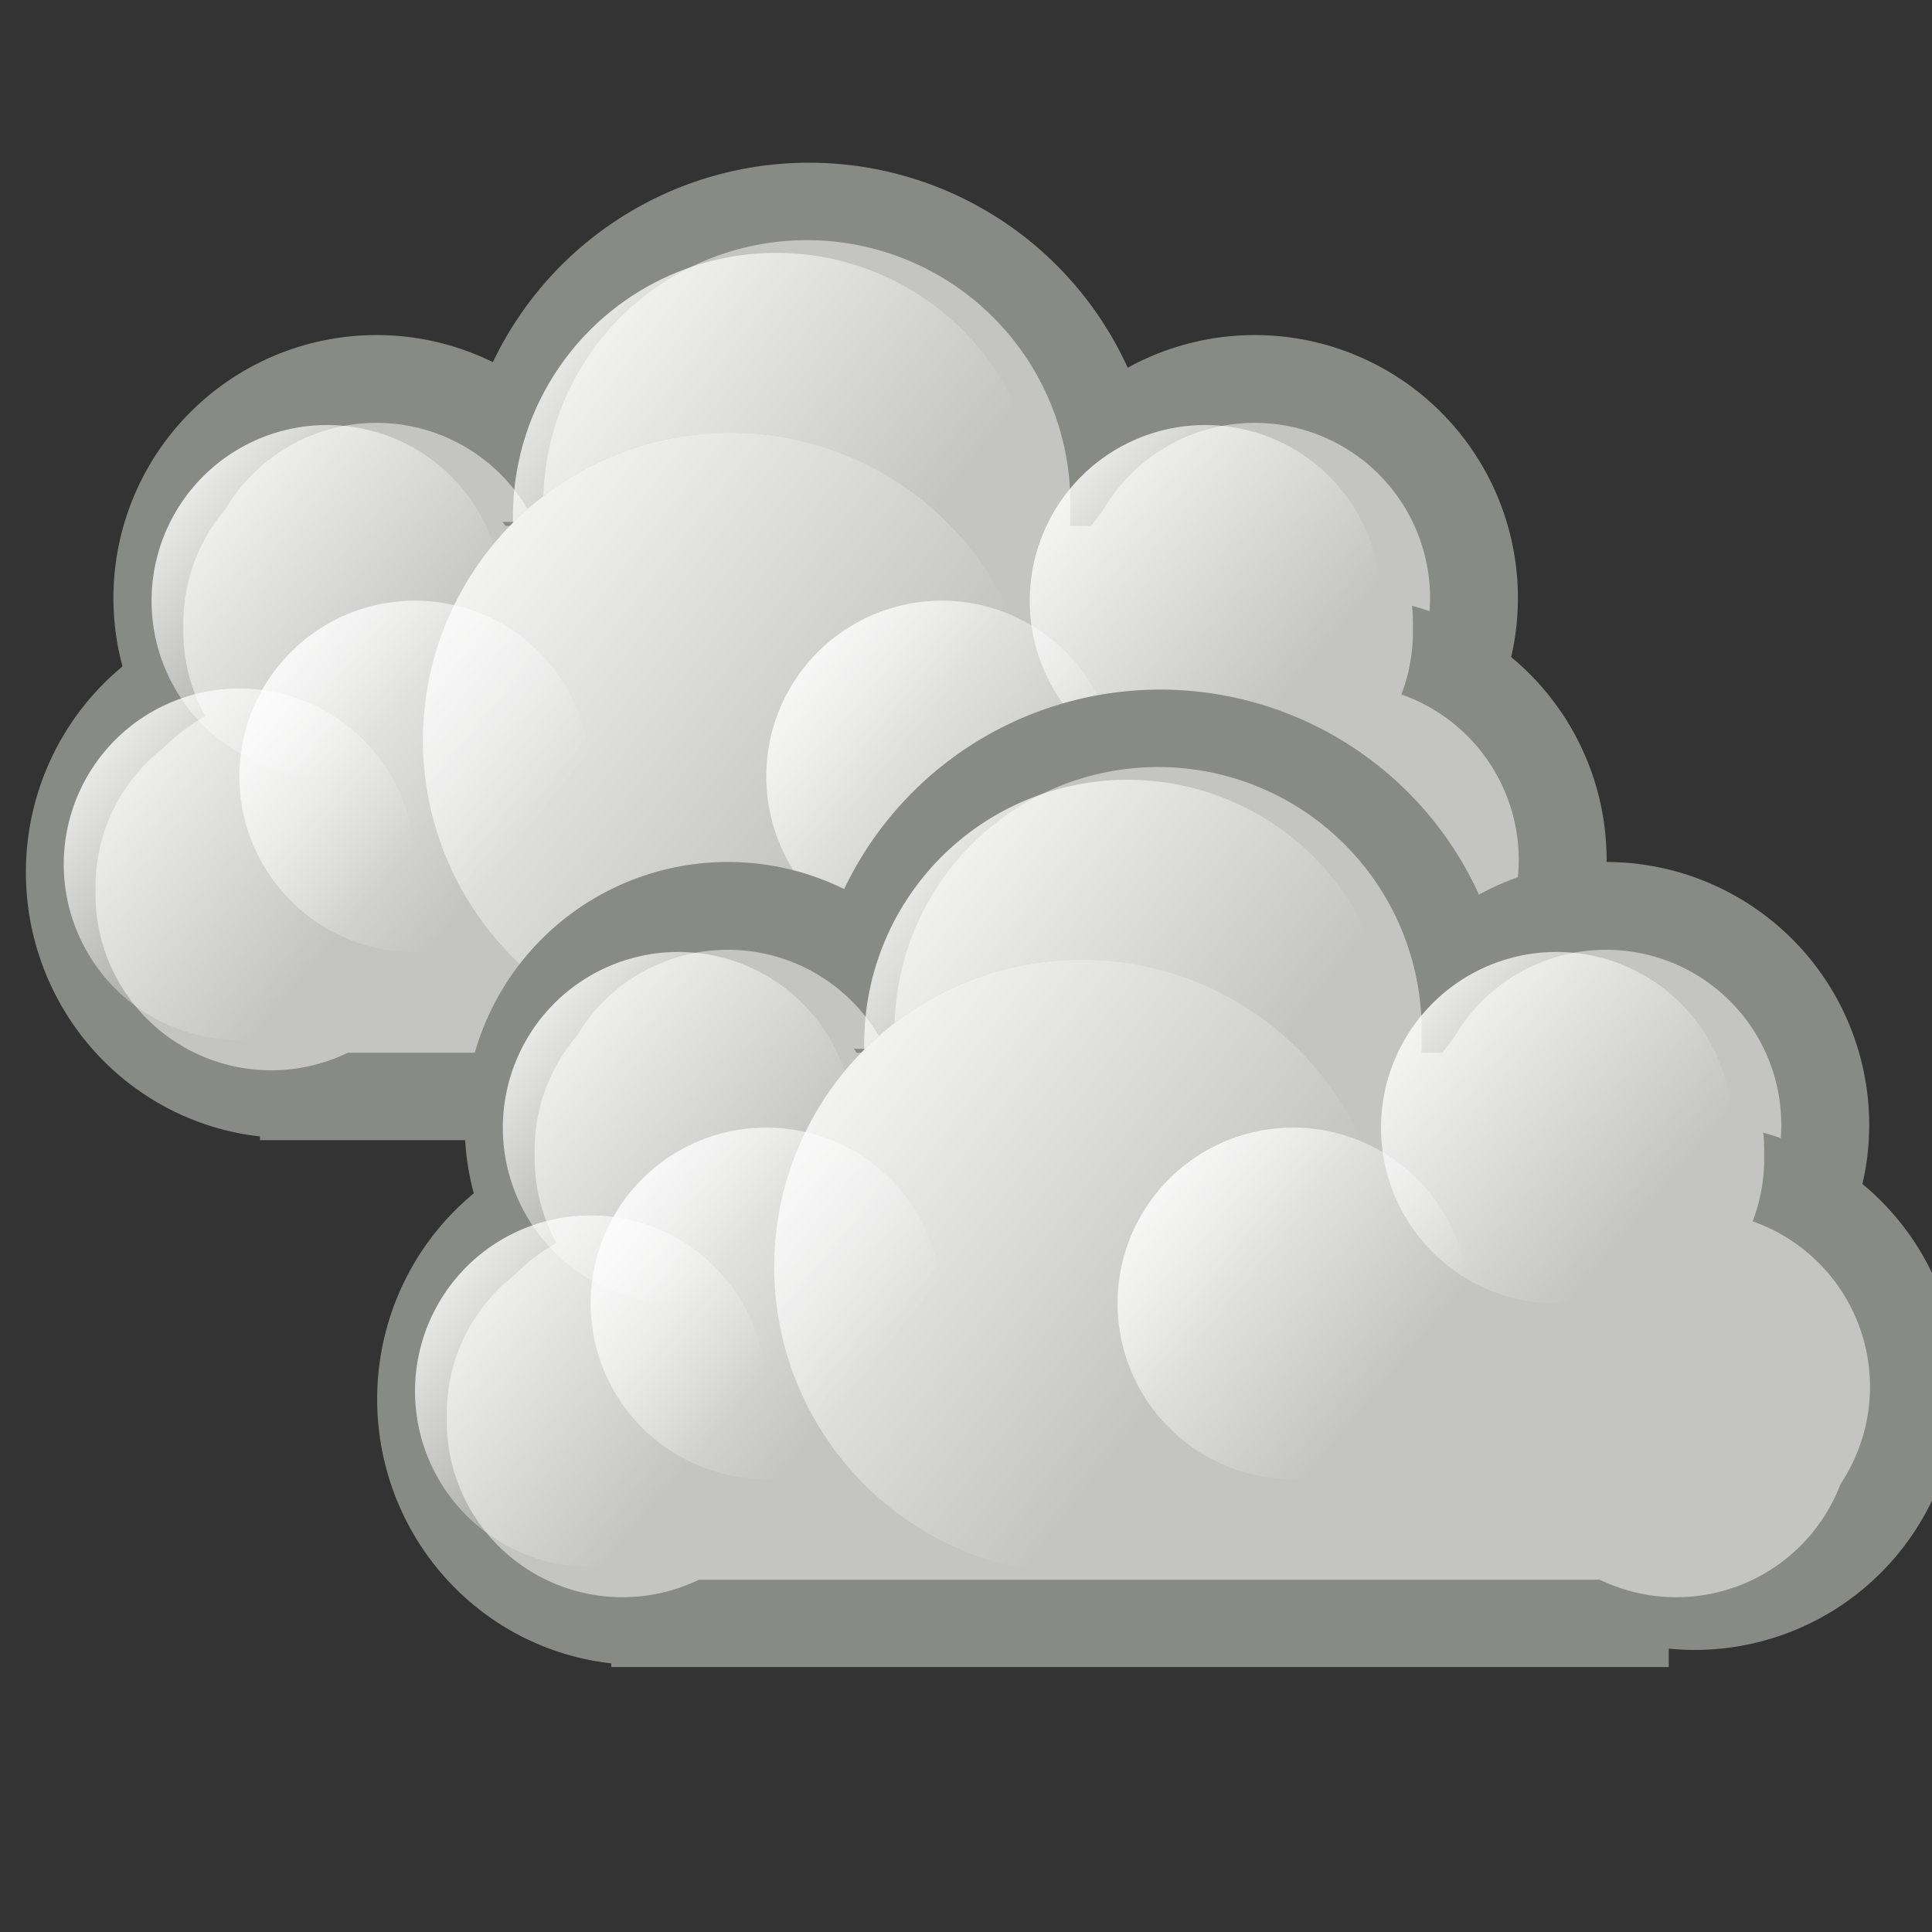 <?xml version="1.0" encoding="UTF-8" standalone="no"?>
<!-- Created with Inkscape (http://www.inkscape.org/) -->
<svg
   xmlns:dc="http://purl.org/dc/elements/1.1/"
   xmlns:cc="http://creativecommons.org/ns#"
   xmlns:rdf="http://www.w3.org/1999/02/22-rdf-syntax-ns#"
   xmlns:svg="http://www.w3.org/2000/svg"
   xmlns="http://www.w3.org/2000/svg"
   xmlns:xlink="http://www.w3.org/1999/xlink"
   xmlns:sodipodi="http://sodipodi.sourceforge.net/DTD/sodipodi-0.dtd"
   xmlns:inkscape="http://www.inkscape.org/namespaces/inkscape"
   width="22px"
   height="22px"
   id="svg4548"
   sodipodi:version="0.32"
   inkscape:version="0.46"
   sodipodi:docbase="/home/rcollier/Work/Novell/Tango/weather/tango/22x22/status/svg"
   sodipodi:docname="weather-overcast.svg"
   inkscape:output_extension="org.inkscape.output.svg.inkscape">
  <rect width="100%" height="100%" fill="#333333" stroke="none"/>
  <defs
     id="defs4550">
    <inkscape:perspective
       sodipodi:type="inkscape:persp3d"
       inkscape:vp_x="0 : 11 : 1"
       inkscape:vp_y="0 : 1000 : 0"
       inkscape:vp_z="22 : 11 : 1"
       inkscape:persp3d-origin="11 : 7.3333333 : 1"
       id="perspective107" />
    <linearGradient
       inkscape:collect="always"
       xlink:href="#linearGradient11639"
       id="linearGradient12300"
       gradientUnits="userSpaceOnUse"
       x1="611.125"
       y1="-404.844"
       x2="613.929"
       y2="-402.373" />
    <linearGradient
       inkscape:collect="always"
       xlink:href="#linearGradient11639"
       id="linearGradient12298"
       gradientUnits="userSpaceOnUse"
       x1="611.125"
       y1="-404.844"
       x2="613.929"
       y2="-402.373" />
    <linearGradient
       inkscape:collect="always"
       xlink:href="#linearGradient11629"
       id="linearGradient12296"
       gradientUnits="userSpaceOnUse"
       x1="615"
       y1="-406.781"
       x2="618.875"
       y2="-403.365" />
    <linearGradient
       inkscape:collect="always"
       xlink:href="#linearGradient11639"
       id="linearGradient12294"
       gradientUnits="userSpaceOnUse"
       x1="611.125"
       y1="-404.844"
       x2="613.929"
       y2="-402.373" />
    <linearGradient
       inkscape:collect="always"
       xlink:href="#linearGradient11639"
       id="linearGradient12292"
       gradientUnits="userSpaceOnUse"
       x1="611.125"
       y1="-404.844"
       x2="613.929"
       y2="-402.373" />
    <linearGradient
       inkscape:collect="always"
       xlink:href="#linearGradient11639"
       id="linearGradient12290"
       gradientUnits="userSpaceOnUse"
       x1="611.125"
       y1="-404.844"
       x2="613.929"
       y2="-402.373" />
    <linearGradient
       inkscape:collect="always"
       xlink:href="#linearGradient11629"
       id="linearGradient12288"
       gradientUnits="userSpaceOnUse"
       x1="615"
       y1="-406.781"
       x2="618.875"
       y2="-403.365" />
    <linearGradient
       inkscape:collect="always"
       xlink:href="#linearGradient11639"
       id="linearGradient13090"
       gradientUnits="userSpaceOnUse"
       x1="611.125"
       y1="-404.844"
       x2="613.929"
       y2="-402.373" />
    <linearGradient
       inkscape:collect="always"
       xlink:href="#linearGradient11639"
       id="linearGradient13088"
       gradientUnits="userSpaceOnUse"
       x1="611.125"
       y1="-404.844"
       x2="613.929"
       y2="-402.373" />
    <linearGradient
       inkscape:collect="always"
       xlink:href="#linearGradient11629"
       id="linearGradient13086"
       gradientUnits="userSpaceOnUse"
       x1="615"
       y1="-406.781"
       x2="618.875"
       y2="-403.365" />
    <linearGradient
       inkscape:collect="always"
       xlink:href="#linearGradient11639"
       id="linearGradient13084"
       gradientUnits="userSpaceOnUse"
       x1="611.125"
       y1="-404.844"
       x2="613.929"
       y2="-402.373" />
    <linearGradient
       inkscape:collect="always"
       xlink:href="#linearGradient11639"
       id="linearGradient13082"
       gradientUnits="userSpaceOnUse"
       x1="611.125"
       y1="-404.844"
       x2="613.929"
       y2="-402.373" />
    <linearGradient
       inkscape:collect="always"
       xlink:href="#linearGradient11639"
       id="linearGradient13080"
       gradientUnits="userSpaceOnUse"
       x1="611.125"
       y1="-404.844"
       x2="613.929"
       y2="-402.373" />
    <linearGradient
       inkscape:collect="always"
       xlink:href="#linearGradient11629"
       id="linearGradient13078"
       gradientUnits="userSpaceOnUse"
       x1="615"
       y1="-406.781"
       x2="618.875"
       y2="-403.365" />
    <radialGradient
       inkscape:collect="always"
       xlink:href="#linearGradient9642"
       id="radialGradient20810"
       gradientUnits="userSpaceOnUse"
       gradientTransform="matrix(2.128891e-2,0,0,2.758631e-2,323.367,-435.104)"
       cx="97.468"
       cy="-405.912"
       fx="97.468"
       fy="-405.912"
       r="358.446" />
    <linearGradient
       inkscape:collect="always"
       xlink:href="#linearGradient11639"
       id="linearGradient20731"
       gradientUnits="userSpaceOnUse"
       x1="611.125"
       y1="-404.844"
       x2="613.929"
       y2="-402.373" />
    <linearGradient
       inkscape:collect="always"
       xlink:href="#linearGradient11639"
       id="linearGradient20729"
       gradientUnits="userSpaceOnUse"
       x1="611.125"
       y1="-404.844"
       x2="613.929"
       y2="-402.373" />
    <linearGradient
       inkscape:collect="always"
       xlink:href="#linearGradient11629"
       id="linearGradient20727"
       gradientUnits="userSpaceOnUse"
       x1="615"
       y1="-406.781"
       x2="618.875"
       y2="-403.365" />
    <linearGradient
       inkscape:collect="always"
       xlink:href="#linearGradient11639"
       id="linearGradient20725"
       gradientUnits="userSpaceOnUse"
       x1="611.125"
       y1="-404.844"
       x2="613.929"
       y2="-402.373" />
    <linearGradient
       inkscape:collect="always"
       xlink:href="#linearGradient11639"
       id="linearGradient20723"
       gradientUnits="userSpaceOnUse"
       x1="611.125"
       y1="-404.844"
       x2="613.929"
       y2="-402.373" />
    <linearGradient
       inkscape:collect="always"
       xlink:href="#linearGradient11639"
       id="linearGradient20721"
       gradientUnits="userSpaceOnUse"
       x1="611.125"
       y1="-404.844"
       x2="613.929"
       y2="-402.373" />
    <linearGradient
       inkscape:collect="always"
       xlink:href="#linearGradient11629"
       id="linearGradient20719"
       gradientUnits="userSpaceOnUse"
       x1="615"
       y1="-406.781"
       x2="618.875"
       y2="-403.365" />
    <linearGradient
       inkscape:collect="always"
       id="linearGradient9642">
      <stop
         style="stop-color:#787974;stop-opacity:1;"
         offset="0"
         id="stop9644" />
      <stop
         style="stop-color:#787974;stop-opacity:0;"
         offset="1"
         id="stop9646" />
    </linearGradient>
    <radialGradient
       inkscape:collect="always"
       xlink:href="#linearGradient9642"
       id="radialGradient11867"
       gradientUnits="userSpaceOnUse"
       gradientTransform="matrix(2.128891e-2,0,0,2.758631e-2,323.367,-435.104)"
       cx="97.468"
       cy="-405.912"
       fx="97.468"
       fy="-405.912"
       r="358.446" />
    <radialGradient
       inkscape:collect="always"
       xlink:href="#linearGradient20490"
       id="radialGradient20546"
       gradientUnits="userSpaceOnUse"
       gradientTransform="matrix(1,0,0,0.989,-1.668414e-14,-4.974)"
       cx="613.289"
       cy="-448.696"
       fx="613.289"
       fy="-448.696"
       r="5.944" />
    <linearGradient
       inkscape:collect="always"
       xlink:href="#linearGradient2298"
       id="linearGradient20544"
       gradientUnits="userSpaceOnUse"
       x1="-28.907"
       y1="-29.097"
       x2="-31.557"
       y2="-10.076" />
    <linearGradient
       inkscape:collect="always"
       xlink:href="#linearGradient2527"
       id="linearGradient20542"
       gradientUnits="userSpaceOnUse"
       x1="-25.137"
       y1="-1.249"
       x2="-35.653"
       y2="-24.884" />
    <linearGradient
       inkscape:collect="always"
       xlink:href="#linearGradient11639"
       id="linearGradient20482"
       gradientUnits="userSpaceOnUse"
       x1="611.125"
       y1="-404.844"
       x2="613.929"
       y2="-402.373" />
    <linearGradient
       inkscape:collect="always"
       xlink:href="#linearGradient11639"
       id="linearGradient20480"
       gradientUnits="userSpaceOnUse"
       x1="611.125"
       y1="-404.844"
       x2="613.929"
       y2="-402.373" />
    <linearGradient
       inkscape:collect="always"
       xlink:href="#linearGradient11629"
       id="linearGradient20478"
       gradientUnits="userSpaceOnUse"
       x1="615"
       y1="-406.781"
       x2="618.875"
       y2="-403.365" />
    <linearGradient
       inkscape:collect="always"
       xlink:href="#linearGradient11639"
       id="linearGradient20476"
       gradientUnits="userSpaceOnUse"
       x1="611.125"
       y1="-404.844"
       x2="613.929"
       y2="-402.373" />
    <linearGradient
       inkscape:collect="always"
       xlink:href="#linearGradient11639"
       id="linearGradient20474"
       gradientUnits="userSpaceOnUse"
       x1="611.125"
       y1="-404.844"
       x2="613.929"
       y2="-402.373" />
    <linearGradient
       inkscape:collect="always"
       id="linearGradient11639">
      <stop
         style="stop-color:#ffffff;stop-opacity:1;"
         offset="0"
         id="stop11641" />
      <stop
         style="stop-color:#ffffff;stop-opacity:0;"
         offset="1"
         id="stop11643" />
    </linearGradient>
    <linearGradient
       inkscape:collect="always"
       xlink:href="#linearGradient11639"
       id="linearGradient20472"
       gradientUnits="userSpaceOnUse"
       x1="611.125"
       y1="-404.844"
       x2="613.929"
       y2="-402.373" />
    <linearGradient
       inkscape:collect="always"
       id="linearGradient11629">
      <stop
         style="stop-color:#ffffff;stop-opacity:1;"
         offset="0"
         id="stop11631" />
      <stop
         style="stop-color:#ffffff;stop-opacity:0;"
         offset="1"
         id="stop11633" />
    </linearGradient>
    <linearGradient
       inkscape:collect="always"
       xlink:href="#linearGradient11629"
       id="linearGradient20470"
       gradientUnits="userSpaceOnUse"
       x1="615"
       y1="-406.781"
       x2="618.875"
       y2="-403.365" />
    <linearGradient
       inkscape:collect="always"
       id="linearGradient20490">
      <stop
         style="stop-color:#ffffff;stop-opacity:1;"
         offset="0"
         id="stop20492" />
      <stop
         style="stop-color:#ffffff;stop-opacity:0;"
         offset="1"
         id="stop20494" />
    </linearGradient>
    <radialGradient
       inkscape:collect="always"
       xlink:href="#linearGradient20490"
       id="radialGradient20528"
       gradientUnits="userSpaceOnUse"
       gradientTransform="matrix(1,0,0,0.989,-1.472737e-14,-4.974)"
       cx="613.289"
       cy="-448.696"
       fx="613.289"
       fy="-448.696"
       r="5.944" />
    <linearGradient
       id="linearGradient2298"
       inkscape:collect="always">
      <stop
         id="stop2300"
         offset="0"
         style="stop-color:#ffffff;stop-opacity:1;" />
      <stop
         id="stop2302"
         offset="1"
         style="stop-color:#ffffff;stop-opacity:0;" />
    </linearGradient>
    <linearGradient
       inkscape:collect="always"
       xlink:href="#linearGradient2298"
       id="linearGradient20526"
       gradientUnits="userSpaceOnUse"
       x1="-28.907"
       y1="-29.097"
       x2="-31.557"
       y2="-10.076" />
    <linearGradient
       id="linearGradient2527"
       inkscape:collect="always">
      <stop
         id="stop2529"
         offset="0"
         style="stop-color:#fcaf3e;stop-opacity:1;" />
      <stop
         id="stop2531"
         offset="1"
         style="stop-color:#fcaf3e;stop-opacity:0;" />
    </linearGradient>
    <linearGradient
       inkscape:collect="always"
       xlink:href="#linearGradient2527"
       id="linearGradient20524"
       gradientUnits="userSpaceOnUse"
       x1="-25.137"
       y1="-1.249"
       x2="-35.653"
       y2="-24.884" />
  </defs>
  <sodipodi:namedview
     id="base"
     pagecolor="#ffffff"
     bordercolor="#666666"
     borderopacity="1.0"
     inkscape:pageopacity="0.0"
     inkscape:pageshadow="2"
     inkscape:zoom="11.2"
     inkscape:cx="1.7338973"
     inkscape:cy="9.130409"
     inkscape:document-units="px"
     inkscape:current-layer="layer1"
     inkscape:showpageshadow="false"
     showgrid="true"
     inkscape:window-width="822"
     inkscape:window-height="688"
     inkscape:window-x="39"
     inkscape:window-y="160" />
  <g
     inkscape:label="Layer 1"
     inkscape:groupmode="layer"
     id="layer1">
    <g
       id="g12242"
       transform="translate(-609,409.988)"
       inkscape:export-filename="/home/rcollier/Desktop/weather-overcast.png"
       inkscape:export-xdpi="89.999954"
       inkscape:export-ydpi="89.999954">
      <g
         id="g12244">
        <path
           sodipodi:type="arc"
           style="opacity:1;fill:#c4c5c2;fill-opacity:1;stroke:#888a85;stroke-width:0.709;stroke-linecap:butt;stroke-linejoin:miter;stroke-miterlimit:4;stroke-dasharray:none;stroke-dashoffset:0;stroke-opacity:1"
           id="path12246"
           sodipodi:cx="617.46875"
           sodipodi:cy="-417.50000"
           sodipodi:rx="2.4687500"
           sodipodi:ry="2.4687500"
           d="M 619.938 -417.5 A 2.469 2.469 0 1 1  615,-417.5 A 2.469 2.469 0 1 1  619.938 -417.5 z"
           transform="matrix(1.412,0,0,1.411,-253.654,184.941)" />
        <path
           sodipodi:type="arc"
           style="opacity:1;fill:#c4c5c2;fill-opacity:1;stroke:#888a85;stroke-width:0.99;stroke-linecap:butt;stroke-linejoin:miter;stroke-miterlimit:4;stroke-dasharray:none;stroke-dashoffset:0;stroke-opacity:1"
           id="path12248"
           sodipodi:cx="617.46875"
           sodipodi:cy="-417.50000"
           sodipodi:rx="2.4687500"
           sodipodi:ry="2.4687500"
           d="M 619.938 -417.5 A 2.469 2.469 0 1 1  615,-417.5 A 2.469 2.469 0 1 1  619.938 -417.5 z"
           transform="matrix(1.011,0,0,1.01,-10.973,18.496)" />
        <path
           sodipodi:type="arc"
           style="opacity:1;fill:#c4c5c2;fill-opacity:1;stroke:#888a85;stroke-width:0.99;stroke-linecap:butt;stroke-linejoin:miter;stroke-miterlimit:4;stroke-dasharray:none;stroke-dashoffset:0;stroke-opacity:1"
           id="path12250"
           sodipodi:cx="617.46875"
           sodipodi:cy="-417.50000"
           sodipodi:rx="2.4687500"
           sodipodi:ry="2.4687500"
           d="M 619.938 -417.5 A 2.469 2.469 0 1 1  615,-417.5 A 2.469 2.469 0 1 1  619.938 -417.5 z"
           transform="matrix(1.011,0,0,1.01,-0.973,18.496)" />
        <path
           sodipodi:type="arc"
           style="opacity:1;fill:#c4c5c2;fill-opacity:1;stroke:#888a85;stroke-width:0.99;stroke-linecap:butt;stroke-linejoin:miter;stroke-miterlimit:4;stroke-dasharray:none;stroke-dashoffset:0;stroke-opacity:1"
           id="path12252"
           sodipodi:cx="617.46875"
           sodipodi:cy="-417.50000"
           sodipodi:rx="2.4687500"
           sodipodi:ry="2.4687500"
           d="M 619.938 -417.5 A 2.469 2.469 0 1 1  615,-417.5 A 2.469 2.469 0 1 1  619.938 -417.5 z"
           transform="matrix(1.011,0,0,1.011,3.703778e-2,21.896)" />
        <path
           sodipodi:type="arc"
           style="opacity:1;fill:#c4c5c2;fill-opacity:1;stroke:#888a85;stroke-width:0.984;stroke-linecap:butt;stroke-linejoin:miter;stroke-miterlimit:4;stroke-dasharray:none;stroke-dashoffset:0;stroke-opacity:1"
           id="path12254"
           sodipodi:cx="617.46875"
           sodipodi:cy="-417.50000"
           sodipodi:rx="2.4687500"
           sodipodi:ry="2.4687500"
           d="M 619.938 -417.5 A 2.469 2.469 0 1 1  615,-417.5 A 2.469 2.469 0 1 1  619.938 -417.5 z"
           transform="matrix(1.011,0,0,1.022,-11.973,26.63)" />
        <rect
           style="opacity:1;fill:#c4c5c2;fill-opacity:1;stroke:#888a85;stroke-width:1;stroke-linecap:butt;stroke-linejoin:miter;stroke-miterlimit:4;stroke-dasharray:none;stroke-dashoffset:0;stroke-opacity:1"
           id="rect12256"
           width="11.042"
           height="6.04"
           x="612.46"
           y="-403.545" />
        <path
           sodipodi:type="arc"
           style="opacity:1;fill:#c4c5c2;fill-opacity:1;stroke:none;stroke-width:1;stroke-linecap:butt;stroke-linejoin:miter;stroke-miterlimit:4;stroke-dasharray:none;stroke-dashoffset:0;stroke-opacity:1"
           id="path12258"
           sodipodi:cx="617.82812"
           sodipodi:cy="-401.15625"
           sodipodi:rx="1.8906250"
           sodipodi:ry="1.3437500"
           d="M 619.719 -401.156 A 1.891 1.344 0 1 1  615.938,-401.156 A 1.891 1.344 0 1 1  619.719 -401.156 z"
           transform="matrix(1.587,0,0,2.233,-362.306,491.598)" />
        <path
           sodipodi:type="arc"
           style="opacity:1;fill:#c4c5c2;fill-opacity:1;stroke:none;stroke-width:1;stroke-linecap:butt;stroke-linejoin:miter;stroke-miterlimit:4;stroke-dasharray:none;stroke-dashoffset:0;stroke-opacity:1"
           id="path12260"
           sodipodi:cx="617.82812"
           sodipodi:cy="-401.15625"
           sodipodi:rx="1.8906250"
           sodipodi:ry="1.3437500"
           d="M 619.719 -401.156 A 1.891 1.344 0 1 1  615.938,-401.156 A 1.891 1.344 0 1 1  619.719 -401.156 z"
           transform="matrix(1.058,0,0,1.488,-40.574,194.074)" />
        <path
           sodipodi:type="arc"
           style="opacity:1;fill:#c4c5c2;fill-opacity:1;stroke:none;stroke-width:1;stroke-linecap:butt;stroke-linejoin:miter;stroke-miterlimit:4;stroke-dasharray:none;stroke-dashoffset:0;stroke-opacity:1"
           id="path12262"
           sodipodi:cx="617.82812"
           sodipodi:cy="-401.15625"
           sodipodi:rx="1.8906250"
           sodipodi:ry="1.3437500"
           d="M 619.719 -401.156 A 1.891 1.344 0 1 1  615.938,-401.156 A 1.891 1.344 0 1 1  619.719 -401.156 z"
           transform="matrix(1.058,0,0,1.488,-30.574,194.081)" />
        <path
           sodipodi:type="arc"
           style="opacity:1;fill:#c4c5c2;fill-opacity:1;stroke:none;stroke-width:1;stroke-linecap:butt;stroke-linejoin:miter;stroke-miterlimit:4;stroke-dasharray:none;stroke-dashoffset:0;stroke-opacity:1"
           id="path12264"
           sodipodi:cx="617.82812"
           sodipodi:cy="-401.15625"
           sodipodi:rx="1.8906250"
           sodipodi:ry="1.3437500"
           d="M 619.719 -401.156 A 1.891 1.344 0 1 1  615.938,-401.156 A 1.891 1.344 0 1 1  619.719 -401.156 z"
           transform="matrix(1.058,0,0,1.488,-29.574,197.074)" />
        <path
           sodipodi:type="arc"
           style="opacity:1;fill:#c4c5c2;fill-opacity:1;stroke:none;stroke-width:1;stroke-linecap:butt;stroke-linejoin:miter;stroke-miterlimit:4;stroke-dasharray:none;stroke-dashoffset:0;stroke-opacity:1"
           id="path12266"
           sodipodi:cx="617.82812"
           sodipodi:cy="-401.15625"
           sodipodi:rx="1.8906250"
           sodipodi:ry="1.3437500"
           d="M 619.719 -401.156 A 1.891 1.344 0 1 1  615.938,-401.156 A 1.891 1.344 0 1 1  619.719 -401.156 z"
           transform="matrix(1.058,0,0,1.488,-41.574,197.074)" />
        <rect
           style="opacity:1;fill:#c4c5c2;fill-opacity:1;stroke:none;stroke-width:1;stroke-linecap:butt;stroke-linejoin:miter;stroke-miterlimit:4;stroke-dasharray:none;stroke-dashoffset:0;stroke-opacity:1"
           id="rect12268"
           width="12"
           height="6"
           x="612"
           y="-404" />
      </g>
      <g
         id="g12270">
        <path
           sodipodi:type="arc"
           style="opacity:1;fill:url(#linearGradient12288);fill-opacity:1;stroke:none;stroke-width:1;stroke-linecap:butt;stroke-linejoin:miter;stroke-miterlimit:4;stroke-dasharray:none;stroke-dashoffset:0;stroke-opacity:1"
           id="path12272"
           sodipodi:cx="617.90625"
           sodipodi:cy="-404.21875"
           sodipodi:rx="2.9062500"
           sodipodi:ry="2.5625000"
           d="M 620.812 -404.219 A 2.906 2.562 0 1 1  615,-404.219 A 2.906 2.562 0 1 1  620.812 -404.219 z"
           transform="matrix(1.032,0,0,1.171,-19.839,69.232)" />
        <path
           sodipodi:type="arc"
           style="opacity:1;fill:url(#linearGradient12290);fill-opacity:1;stroke:none;stroke-width:1;stroke-linecap:butt;stroke-linejoin:miter;stroke-miterlimit:4;stroke-dasharray:none;stroke-dashoffset:0;stroke-opacity:1"
           id="path12274"
           sodipodi:cx="612.93750"
           sodipodi:cy="-403.12500"
           sodipodi:rx="1.8125000"
           sodipodi:ry="1.7187500"
           d="M 614.75 -403.125 A 1.812 1.719 0 1 1  611.125,-403.125 A 1.812 1.719 0 1 1  614.75 -403.125 z"
           transform="matrix(1.103,0,0,1.164,-63.345,66.091)" />
        <path
           sodipodi:type="arc"
           style="opacity:1;fill:url(#linearGradient12292);fill-opacity:1;stroke:none;stroke-width:1;stroke-linecap:butt;stroke-linejoin:miter;stroke-miterlimit:4;stroke-dasharray:none;stroke-dashoffset:0;stroke-opacity:1"
           id="path12276"
           sodipodi:cx="612.93750"
           sodipodi:cy="-403.12500"
           sodipodi:rx="1.8125000"
           sodipodi:ry="1.7187500"
           d="M 614.75 -403.125 A 1.812 1.719 0 1 1  611.125,-403.125 A 1.812 1.719 0 1 1  614.75 -403.125 z"
           transform="matrix(1.103,0,0,1.164,-53.345,66.091)" />
        <path
           sodipodi:type="arc"
           style="opacity:1;fill:url(#linearGradient12294);fill-opacity:1;stroke:none;stroke-width:1;stroke-linecap:butt;stroke-linejoin:miter;stroke-miterlimit:4;stroke-dasharray:none;stroke-dashoffset:0;stroke-opacity:1"
           id="path12278"
           sodipodi:cx="612.93750"
           sodipodi:cy="-403.12500"
           sodipodi:rx="1.8125000"
           sodipodi:ry="1.7187500"
           d="M 614.75 -403.125 A 1.812 1.719 0 1 1  611.125,-403.125 A 1.812 1.719 0 1 1  614.75 -403.125 z"
           transform="matrix(1.103,0,0,1.164,-64.345,69.091)" />
        <path
           sodipodi:type="arc"
           style="opacity:1;fill:#c4c5c2;fill-opacity:1;stroke:none;stroke-width:1;stroke-linecap:butt;stroke-linejoin:miter;stroke-miterlimit:4;stroke-dasharray:none;stroke-dashoffset:0;stroke-opacity:1"
           id="path12280"
           sodipodi:cx="617.90625"
           sodipodi:cy="-404.21875"
           sodipodi:rx="2.9062500"
           sodipodi:ry="2.5625000"
           d="M 620.812 -404.219 A 2.906 2.562 0 1 1  615,-404.219 A 2.906 2.562 0 1 1  620.812 -404.219 z"
           transform="matrix(1.204,0,0,1.366,-126.644,150.603)" />
        <path
           sodipodi:type="arc"
           style="opacity:1;fill:url(#linearGradient12296);fill-opacity:1;stroke:none;stroke-width:1;stroke-linecap:butt;stroke-linejoin:miter;stroke-miterlimit:4;stroke-dasharray:none;stroke-dashoffset:0;stroke-opacity:1"
           id="path12282"
           sodipodi:cx="617.90625"
           sodipodi:cy="-404.21875"
           sodipodi:rx="2.9062500"
           sodipodi:ry="2.5625000"
           d="M 620.812 -404.219 A 2.906 2.562 0 1 1  615,-404.219 A 2.906 2.562 0 1 1  620.812 -404.219 z"
           transform="matrix(1.204,0,0,1.366,-126.644,150.603)" />
        <path
           sodipodi:type="arc"
           style="opacity:1;fill:url(#linearGradient12298);fill-opacity:1;stroke:none;stroke-width:1;stroke-linecap:butt;stroke-linejoin:miter;stroke-miterlimit:4;stroke-dasharray:none;stroke-dashoffset:0;stroke-opacity:1"
           id="path12284"
           sodipodi:cx="612.93750"
           sodipodi:cy="-403.12500"
           sodipodi:rx="1.8125000"
           sodipodi:ry="1.7187500"
           d="M 614.75 -403.125 A 1.812 1.719 0 1 1  611.125,-403.125 A 1.812 1.719 0 1 1  614.75 -403.125 z"
           transform="matrix(1.103,0,0,1.164,-62.345,68.091)" />
        <path
           sodipodi:type="arc"
           style="opacity:1;fill:url(#linearGradient12300);fill-opacity:1;stroke:none;stroke-width:1;stroke-linecap:butt;stroke-linejoin:miter;stroke-miterlimit:4;stroke-dasharray:none;stroke-dashoffset:0;stroke-opacity:1"
           id="path12286"
           sodipodi:cx="612.93750"
           sodipodi:cy="-403.12500"
           sodipodi:rx="1.8125000"
           sodipodi:ry="1.7187500"
           d="M 614.75 -403.125 A 1.812 1.719 0 1 1  611.125,-403.125 A 1.812 1.719 0 1 1  614.75 -403.125 z"
           transform="matrix(1.103,0,0,1.164,-56.345,68.091)" />
      </g>
    </g>
    <g
       id="g13032"
       transform="translate(-605,415.988)"
       inkscape:export-filename="/home/rcollier/Desktop/weather-overcast.png"
       inkscape:export-xdpi="89.999954"
       inkscape:export-ydpi="89.999954">
      <g
         id="g13034">
        <path
           sodipodi:type="arc"
           style="opacity:1;fill:#c4c5c2;fill-opacity:1;stroke:#888a85;stroke-width:0.709;stroke-linecap:butt;stroke-linejoin:miter;stroke-miterlimit:4;stroke-dasharray:none;stroke-dashoffset:0;stroke-opacity:1"
           id="path13036"
           sodipodi:cx="617.46875"
           sodipodi:cy="-417.50000"
           sodipodi:rx="2.4687500"
           sodipodi:ry="2.4687500"
           d="M 619.938 -417.5 A 2.469 2.469 0 1 1  615,-417.5 A 2.469 2.469 0 1 1  619.938 -417.5 z"
           transform="matrix(1.412,0,0,1.411,-253.654,184.941)" />
        <path
           sodipodi:type="arc"
           style="opacity:1;fill:#c4c5c2;fill-opacity:1;stroke:#888a85;stroke-width:0.99;stroke-linecap:butt;stroke-linejoin:miter;stroke-miterlimit:4;stroke-dasharray:none;stroke-dashoffset:0;stroke-opacity:1"
           id="path13038"
           sodipodi:cx="617.46875"
           sodipodi:cy="-417.50000"
           sodipodi:rx="2.4687500"
           sodipodi:ry="2.4687500"
           d="M 619.938 -417.5 A 2.469 2.469 0 1 1  615,-417.5 A 2.469 2.469 0 1 1  619.938 -417.5 z"
           transform="matrix(1.011,0,0,1.01,-10.973,18.496)" />
        <path
           sodipodi:type="arc"
           style="opacity:1;fill:#c4c5c2;fill-opacity:1;stroke:#888a85;stroke-width:0.99;stroke-linecap:butt;stroke-linejoin:miter;stroke-miterlimit:4;stroke-dasharray:none;stroke-dashoffset:0;stroke-opacity:1"
           id="path13040"
           sodipodi:cx="617.46875"
           sodipodi:cy="-417.50000"
           sodipodi:rx="2.4687500"
           sodipodi:ry="2.4687500"
           d="M 619.938 -417.5 A 2.469 2.469 0 1 1  615,-417.5 A 2.469 2.469 0 1 1  619.938 -417.5 z"
           transform="matrix(1.011,0,0,1.01,-0.973,18.496)" />
        <path
           sodipodi:type="arc"
           style="opacity:1;fill:#c4c5c2;fill-opacity:1;stroke:#888a85;stroke-width:0.99;stroke-linecap:butt;stroke-linejoin:miter;stroke-miterlimit:4;stroke-dasharray:none;stroke-dashoffset:0;stroke-opacity:1"
           id="path13042"
           sodipodi:cx="617.46875"
           sodipodi:cy="-417.50000"
           sodipodi:rx="2.4687500"
           sodipodi:ry="2.4687500"
           d="M 619.938 -417.5 A 2.469 2.469 0 1 1  615,-417.5 A 2.469 2.469 0 1 1  619.938 -417.5 z"
           transform="matrix(1.011,0,0,1.011,3.703778e-2,21.896)" />
        <path
           sodipodi:type="arc"
           style="opacity:1;fill:#c4c5c2;fill-opacity:1;stroke:#888a85;stroke-width:0.984;stroke-linecap:butt;stroke-linejoin:miter;stroke-miterlimit:4;stroke-dasharray:none;stroke-dashoffset:0;stroke-opacity:1"
           id="path13044"
           sodipodi:cx="617.46875"
           sodipodi:cy="-417.50000"
           sodipodi:rx="2.4687500"
           sodipodi:ry="2.4687500"
           d="M 619.938 -417.5 A 2.469 2.469 0 1 1  615,-417.5 A 2.469 2.469 0 1 1  619.938 -417.5 z"
           transform="matrix(1.011,0,0,1.022,-11.973,26.63)" />
        <rect
           style="opacity:1;fill:#c4c5c2;fill-opacity:1;stroke:#888a85;stroke-width:1;stroke-linecap:butt;stroke-linejoin:miter;stroke-miterlimit:4;stroke-dasharray:none;stroke-dashoffset:0;stroke-opacity:1"
           id="rect13046"
           width="11.042"
           height="6.04"
           x="612.46"
           y="-403.545" />
        <path
           sodipodi:type="arc"
           style="opacity:1;fill:#c4c5c2;fill-opacity:1;stroke:none;stroke-width:1;stroke-linecap:butt;stroke-linejoin:miter;stroke-miterlimit:4;stroke-dasharray:none;stroke-dashoffset:0;stroke-opacity:1"
           id="path13048"
           sodipodi:cx="617.82812"
           sodipodi:cy="-401.15625"
           sodipodi:rx="1.8906250"
           sodipodi:ry="1.3437500"
           d="M 619.719 -401.156 A 1.891 1.344 0 1 1  615.938,-401.156 A 1.891 1.344 0 1 1  619.719 -401.156 z"
           transform="matrix(1.587,0,0,2.233,-362.306,491.598)" />
        <path
           sodipodi:type="arc"
           style="opacity:1;fill:#c4c5c2;fill-opacity:1;stroke:none;stroke-width:1;stroke-linecap:butt;stroke-linejoin:miter;stroke-miterlimit:4;stroke-dasharray:none;stroke-dashoffset:0;stroke-opacity:1"
           id="path13050"
           sodipodi:cx="617.82812"
           sodipodi:cy="-401.15625"
           sodipodi:rx="1.8906250"
           sodipodi:ry="1.3437500"
           d="M 619.719 -401.156 A 1.891 1.344 0 1 1  615.938,-401.156 A 1.891 1.344 0 1 1  619.719 -401.156 z"
           transform="matrix(1.058,0,0,1.488,-40.574,194.074)" />
        <path
           sodipodi:type="arc"
           style="opacity:1;fill:#c4c5c2;fill-opacity:1;stroke:none;stroke-width:1;stroke-linecap:butt;stroke-linejoin:miter;stroke-miterlimit:4;stroke-dasharray:none;stroke-dashoffset:0;stroke-opacity:1"
           id="path13052"
           sodipodi:cx="617.82812"
           sodipodi:cy="-401.15625"
           sodipodi:rx="1.8906250"
           sodipodi:ry="1.3437500"
           d="M 619.719 -401.156 A 1.891 1.344 0 1 1  615.938,-401.156 A 1.891 1.344 0 1 1  619.719 -401.156 z"
           transform="matrix(1.058,0,0,1.488,-30.574,194.081)" />
        <path
           sodipodi:type="arc"
           style="opacity:1;fill:#c4c5c2;fill-opacity:1;stroke:none;stroke-width:1;stroke-linecap:butt;stroke-linejoin:miter;stroke-miterlimit:4;stroke-dasharray:none;stroke-dashoffset:0;stroke-opacity:1"
           id="path13054"
           sodipodi:cx="617.82812"
           sodipodi:cy="-401.15625"
           sodipodi:rx="1.8906250"
           sodipodi:ry="1.3437500"
           d="M 619.719 -401.156 A 1.891 1.344 0 1 1  615.938,-401.156 A 1.891 1.344 0 1 1  619.719 -401.156 z"
           transform="matrix(1.058,0,0,1.488,-29.574,197.074)" />
        <path
           sodipodi:type="arc"
           style="opacity:1;fill:#c4c5c2;fill-opacity:1;stroke:none;stroke-width:1;stroke-linecap:butt;stroke-linejoin:miter;stroke-miterlimit:4;stroke-dasharray:none;stroke-dashoffset:0;stroke-opacity:1"
           id="path13056"
           sodipodi:cx="617.82812"
           sodipodi:cy="-401.15625"
           sodipodi:rx="1.8906250"
           sodipodi:ry="1.3437500"
           d="M 619.719 -401.156 A 1.891 1.344 0 1 1  615.938,-401.156 A 1.891 1.344 0 1 1  619.719 -401.156 z"
           transform="matrix(1.058,0,0,1.488,-41.574,197.074)" />
        <rect
           style="opacity:1;fill:#c4c5c2;fill-opacity:1;stroke:none;stroke-width:1;stroke-linecap:butt;stroke-linejoin:miter;stroke-miterlimit:4;stroke-dasharray:none;stroke-dashoffset:0;stroke-opacity:1"
           id="rect13058"
           width="12"
           height="6"
           x="612"
           y="-404" />
      </g>
      <g
         id="g13060">
        <path
           sodipodi:type="arc"
           style="opacity:1;fill:url(#linearGradient13078);fill-opacity:1;stroke:none;stroke-width:1;stroke-linecap:butt;stroke-linejoin:miter;stroke-miterlimit:4;stroke-dasharray:none;stroke-dashoffset:0;stroke-opacity:1"
           id="path13062"
           sodipodi:cx="617.90625"
           sodipodi:cy="-404.21875"
           sodipodi:rx="2.9062500"
           sodipodi:ry="2.5625000"
           d="M 620.812 -404.219 A 2.906 2.562 0 1 1  615,-404.219 A 2.906 2.562 0 1 1  620.812 -404.219 z"
           transform="matrix(1.032,0,0,1.171,-19.839,69.232)" />
        <path
           sodipodi:type="arc"
           style="opacity:1;fill:url(#linearGradient13080);fill-opacity:1;stroke:none;stroke-width:1;stroke-linecap:butt;stroke-linejoin:miter;stroke-miterlimit:4;stroke-dasharray:none;stroke-dashoffset:0;stroke-opacity:1"
           id="path13064"
           sodipodi:cx="612.93750"
           sodipodi:cy="-403.12500"
           sodipodi:rx="1.8125000"
           sodipodi:ry="1.7187500"
           d="M 614.75 -403.125 A 1.812 1.719 0 1 1  611.125,-403.125 A 1.812 1.719 0 1 1  614.75 -403.125 z"
           transform="matrix(1.103,0,0,1.164,-63.345,66.091)" />
        <path
           sodipodi:type="arc"
           style="opacity:1;fill:url(#linearGradient13082);fill-opacity:1;stroke:none;stroke-width:1;stroke-linecap:butt;stroke-linejoin:miter;stroke-miterlimit:4;stroke-dasharray:none;stroke-dashoffset:0;stroke-opacity:1"
           id="path13066"
           sodipodi:cx="612.93750"
           sodipodi:cy="-403.12500"
           sodipodi:rx="1.8125000"
           sodipodi:ry="1.7187500"
           d="M 614.75 -403.125 A 1.812 1.719 0 1 1  611.125,-403.125 A 1.812 1.719 0 1 1  614.75 -403.125 z"
           transform="matrix(1.103,0,0,1.164,-53.345,66.091)" />
        <path
           sodipodi:type="arc"
           style="opacity:1;fill:url(#linearGradient13084);fill-opacity:1;stroke:none;stroke-width:1;stroke-linecap:butt;stroke-linejoin:miter;stroke-miterlimit:4;stroke-dasharray:none;stroke-dashoffset:0;stroke-opacity:1"
           id="path13068"
           sodipodi:cx="612.93750"
           sodipodi:cy="-403.12500"
           sodipodi:rx="1.8125000"
           sodipodi:ry="1.7187500"
           d="M 614.75 -403.125 A 1.812 1.719 0 1 1  611.125,-403.125 A 1.812 1.719 0 1 1  614.75 -403.125 z"
           transform="matrix(1.103,0,0,1.164,-64.345,69.091)" />
        <path
           sodipodi:type="arc"
           style="opacity:1;fill:#c4c5c2;fill-opacity:1;stroke:none;stroke-width:1;stroke-linecap:butt;stroke-linejoin:miter;stroke-miterlimit:4;stroke-dasharray:none;stroke-dashoffset:0;stroke-opacity:1"
           id="path13070"
           sodipodi:cx="617.90625"
           sodipodi:cy="-404.21875"
           sodipodi:rx="2.9062500"
           sodipodi:ry="2.5625000"
           d="M 620.812 -404.219 A 2.906 2.562 0 1 1  615,-404.219 A 2.906 2.562 0 1 1  620.812 -404.219 z"
           transform="matrix(1.204,0,0,1.366,-126.644,150.603)" />
        <path
           sodipodi:type="arc"
           style="opacity:1;fill:url(#linearGradient13086);fill-opacity:1;stroke:none;stroke-width:1;stroke-linecap:butt;stroke-linejoin:miter;stroke-miterlimit:4;stroke-dasharray:none;stroke-dashoffset:0;stroke-opacity:1"
           id="path13072"
           sodipodi:cx="617.90625"
           sodipodi:cy="-404.21875"
           sodipodi:rx="2.9062500"
           sodipodi:ry="2.5625000"
           d="M 620.812 -404.219 A 2.906 2.562 0 1 1  615,-404.219 A 2.906 2.562 0 1 1  620.812 -404.219 z"
           transform="matrix(1.204,0,0,1.366,-126.644,150.603)" />
        <path
           sodipodi:type="arc"
           style="opacity:1;fill:url(#linearGradient13088);fill-opacity:1;stroke:none;stroke-width:1;stroke-linecap:butt;stroke-linejoin:miter;stroke-miterlimit:4;stroke-dasharray:none;stroke-dashoffset:0;stroke-opacity:1"
           id="path13074"
           sodipodi:cx="612.93750"
           sodipodi:cy="-403.12500"
           sodipodi:rx="1.8125000"
           sodipodi:ry="1.7187500"
           d="M 614.75 -403.125 A 1.812 1.719 0 1 1  611.125,-403.125 A 1.812 1.719 0 1 1  614.75 -403.125 z"
           transform="matrix(1.103,0,0,1.164,-62.345,68.091)" />
        <path
           sodipodi:type="arc"
           style="opacity:1;fill:url(#linearGradient13090);fill-opacity:1;stroke:none;stroke-width:1;stroke-linecap:butt;stroke-linejoin:miter;stroke-miterlimit:4;stroke-dasharray:none;stroke-dashoffset:0;stroke-opacity:1"
           id="path13076"
           sodipodi:cx="612.93750"
           sodipodi:cy="-403.12500"
           sodipodi:rx="1.8125000"
           sodipodi:ry="1.7187500"
           d="M 614.75 -403.125 A 1.812 1.719 0 1 1  611.125,-403.125 A 1.812 1.719 0 1 1  614.75 -403.125 z"
           transform="matrix(1.103,0,0,1.164,-56.345,68.091)" />
      </g>
    </g>
  </g>
</svg>
